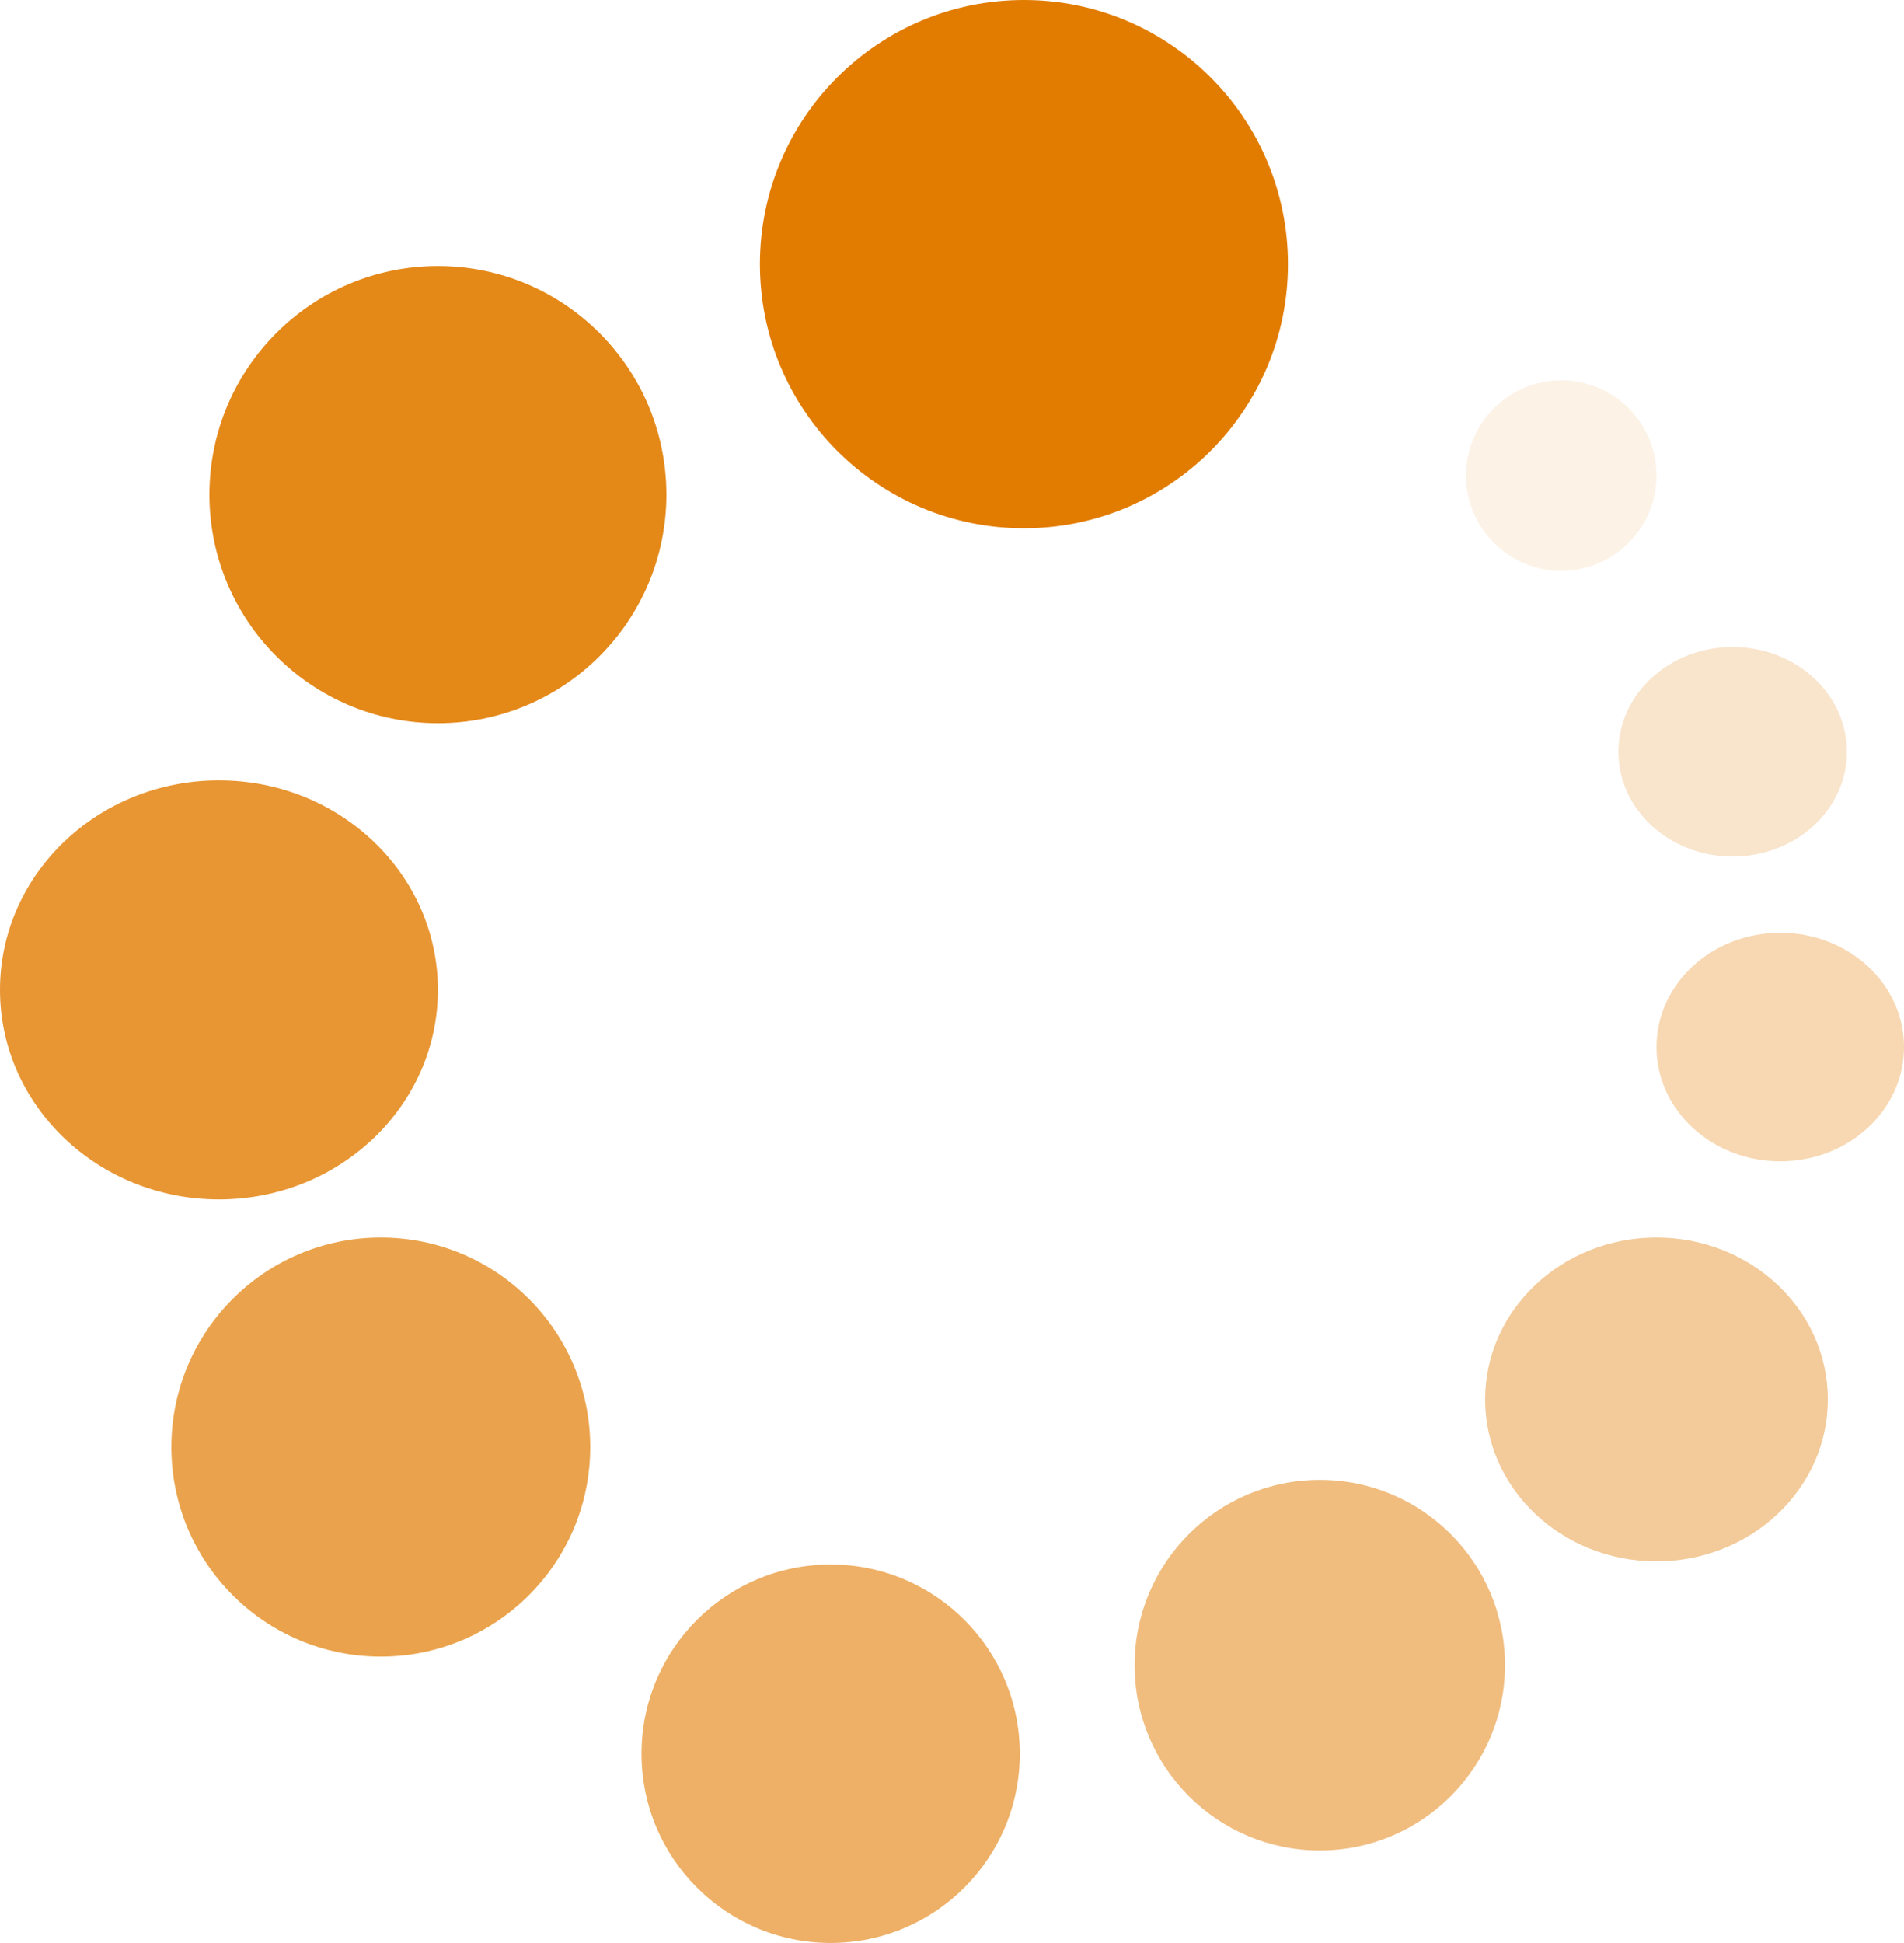 <svg xmlns="http://www.w3.org/2000/svg" width="100" height="101.999" viewBox="0 0 100 101.999">
  <g id="Grupo_4472" data-name="Grupo 4472" transform="translate(-841.144 -435.511)">
    <circle id="Elipse_132" data-name="Elipse 132" cx="13.866" cy="13.866" r="13.866" transform="translate(881.056 435.511)" fill="#e27c00"/>
    <circle id="Elipse_133" data-name="Elipse 133" cx="12" cy="12" r="12" transform="translate(852.144 449.476)" fill="#e27c00" opacity="0.903"/>
    <ellipse id="Elipse_134" data-name="Elipse 134" cx="11.5" cy="11" rx="11.5" ry="11" transform="translate(841.144 476.476)" fill="#e27c00" opacity="0.8"/>
    <circle id="Elipse_135" data-name="Elipse 135" cx="11" cy="11" r="11" transform="translate(850.144 500.476)" fill="#e27c00" opacity="0.7"/>
    <circle id="Elipse_136" data-name="Elipse 136" cx="9.934" cy="9.934" r="9.934" transform="translate(874.837 517.641)" fill="#e27c00" opacity="0.6"/>
    <ellipse id="Elipse_137" data-name="Elipse 137" cx="9" cy="8.5" rx="9" ry="8.5" transform="translate(919.144 500.476)" fill="#e27c00" opacity="0.4"/>
    <circle id="Elipse_141" data-name="Elipse 141" cx="9.727" cy="9.727" r="9.727" transform="translate(900.734 513.198)" fill="#e27c00" opacity="0.5"/>
    <ellipse id="Elipse_138" data-name="Elipse 138" cx="6.5" cy="6" rx="6.5" ry="6" transform="translate(928.145 484.476)" fill="#e27c00" opacity="0.3"/>
    <ellipse id="Elipse_139" data-name="Elipse 139" cx="6" cy="5.5" rx="6" ry="5.5" transform="translate(926.145 469.476)" fill="#e27c00" opacity="0.2"/>
    <circle id="Elipse_140" data-name="Elipse 140" cx="5" cy="5" r="5" transform="translate(918.144 455.476)" fill="#e27c00" opacity="0.1"/>
  </g>
</svg>
